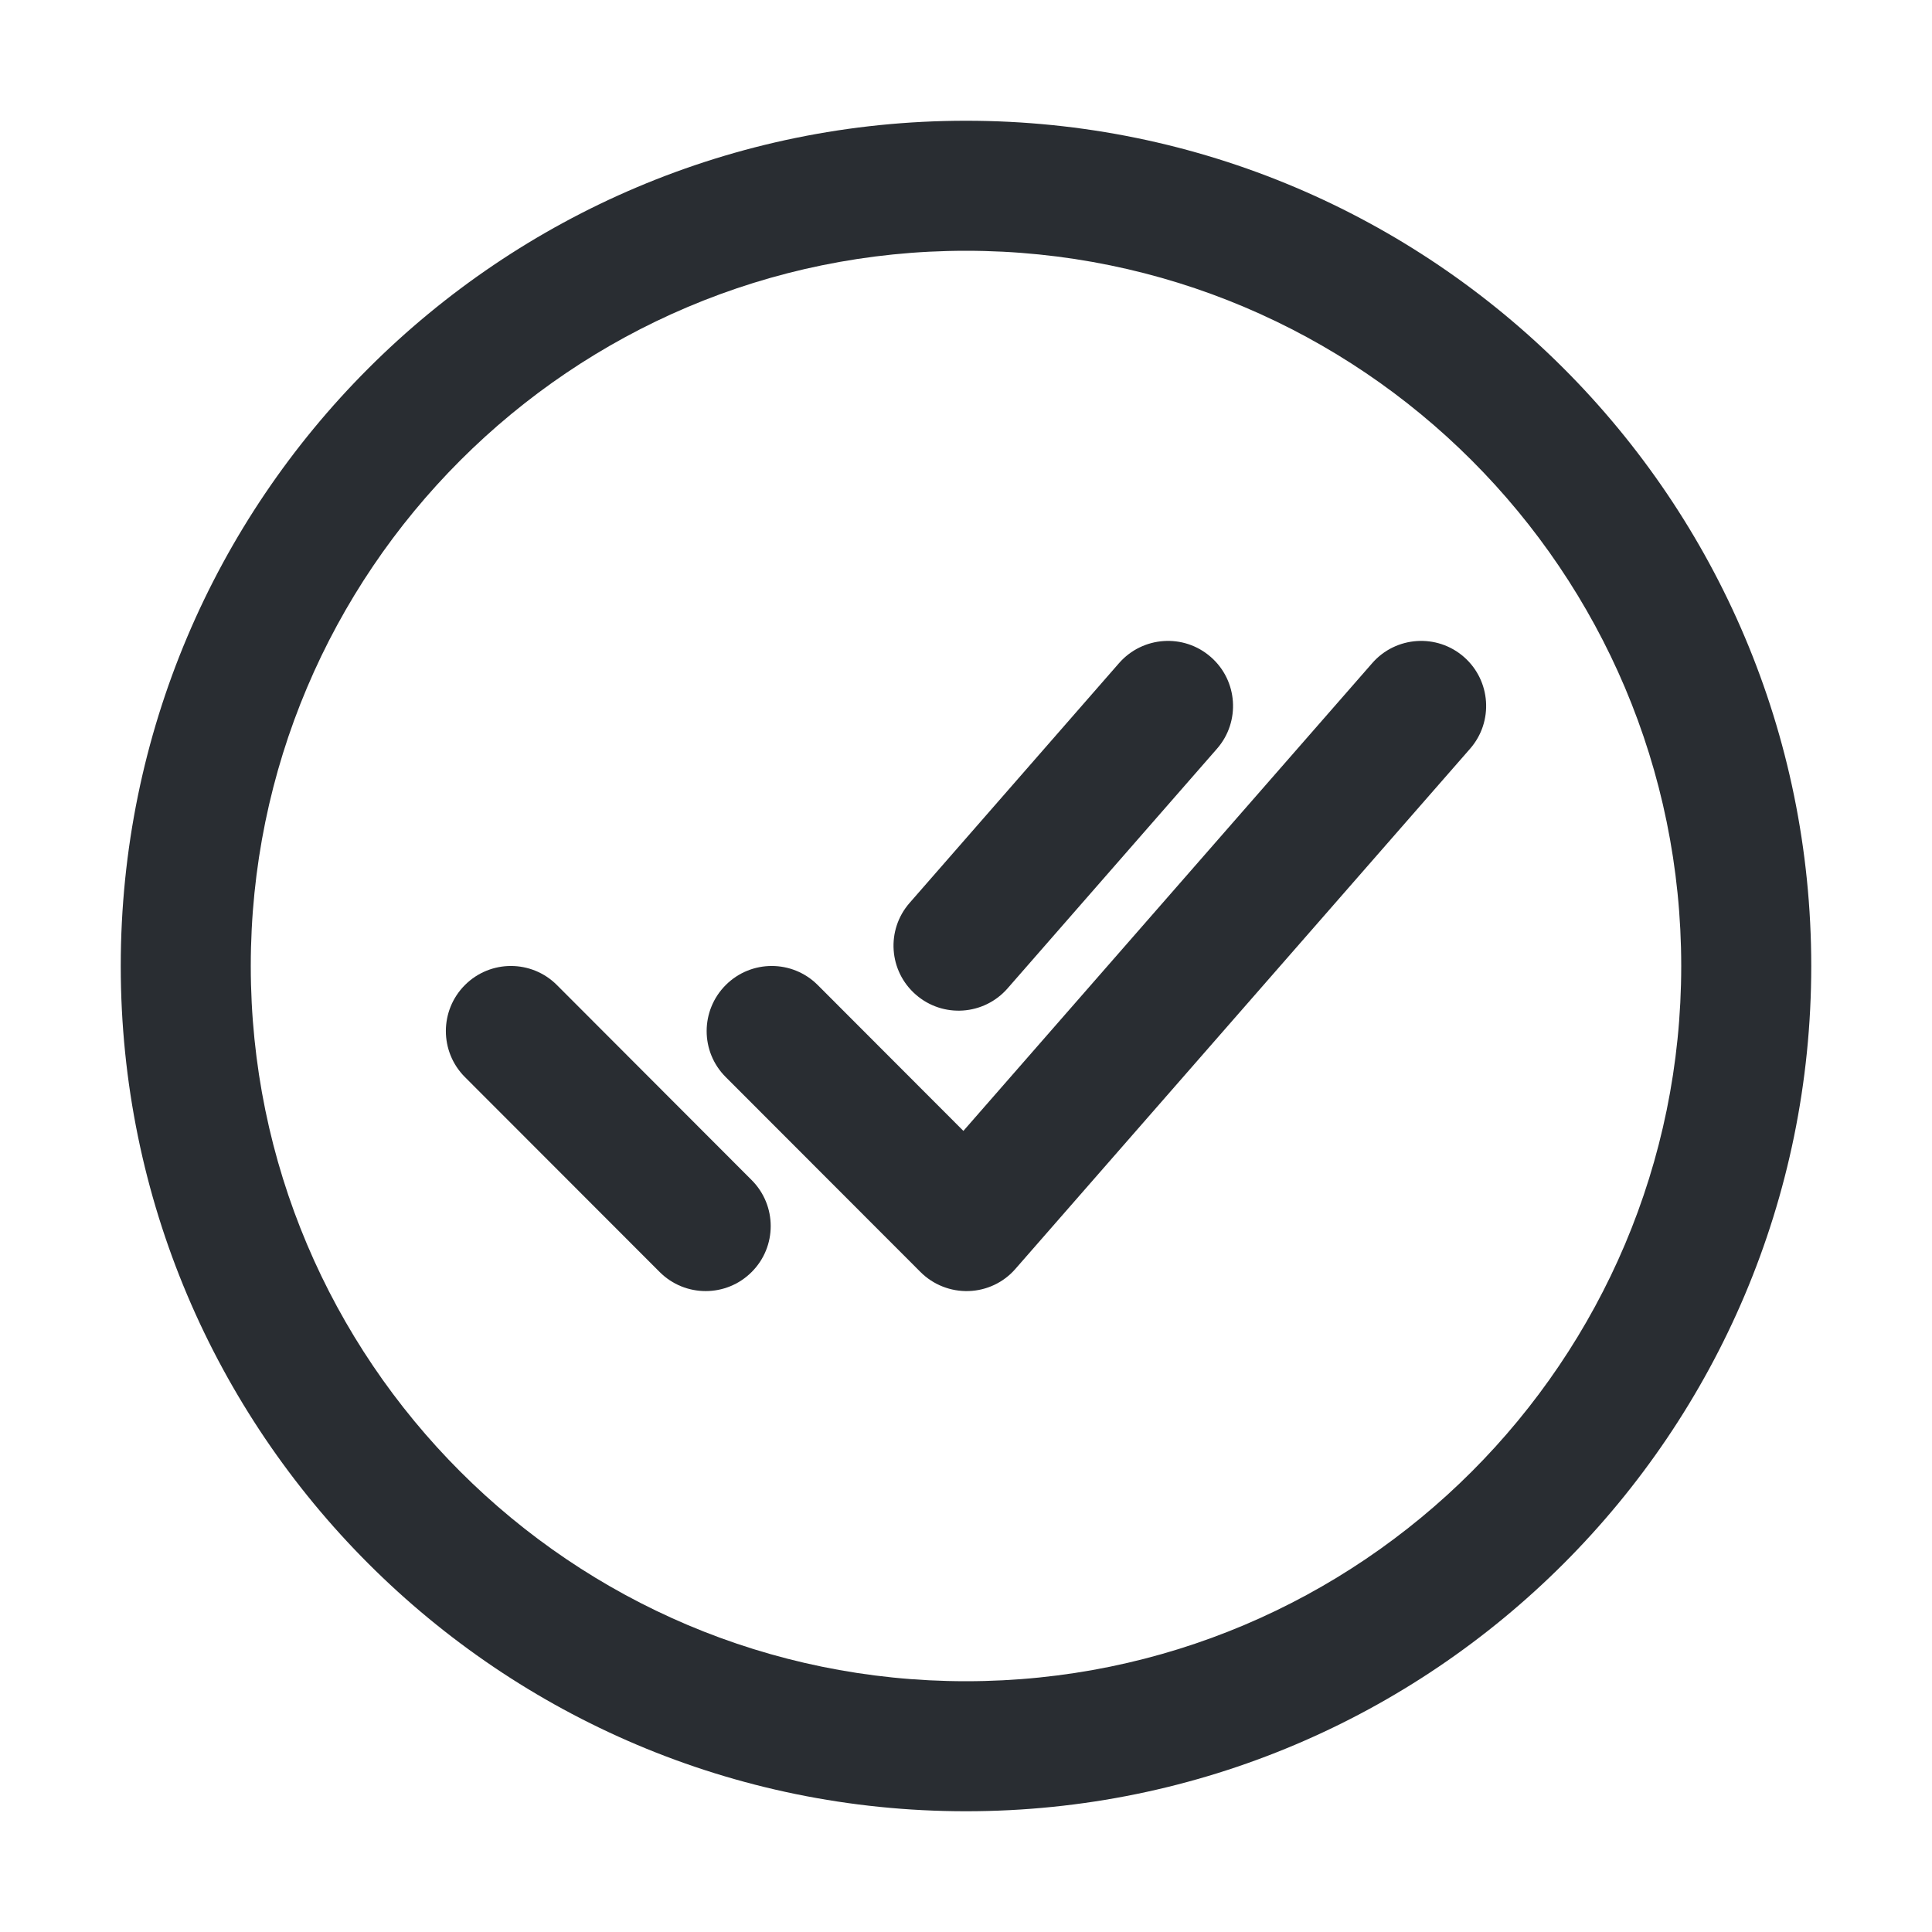 <svg width="20" height="20" viewBox="0 0 20 20" fill="none" xmlns="http://www.w3.org/2000/svg">
<path fill-rule="evenodd" clip-rule="evenodd" d="M1.25 10C1.25 5.169 5.169 1.25 10 1.25C14.831 1.25 18.75 5.169 18.75 10C18.75 14.831 14.831 18.75 10 18.75C5.169 18.75 1.25 14.831 1.25 10ZM10 2.596C5.913 2.596 2.596 5.913 2.596 10C2.596 14.087 5.913 17.404 10 17.404C14.087 17.404 17.404 14.087 17.404 10C17.404 5.913 14.087 2.596 10 2.596Z" fill="#292D32"/>
<path fill-rule="evenodd" clip-rule="evenodd" d="M15.155 6.801C15.434 7.046 15.463 7.471 15.218 7.751L10.512 13.135C10.39 13.276 10.214 13.359 10.028 13.365C9.842 13.371 9.661 13.3 9.529 13.168L7.512 11.149C7.249 10.886 7.25 10.46 7.513 10.197C7.776 9.934 8.202 9.934 8.465 10.197L9.973 11.707L14.205 6.865C14.449 6.585 14.875 6.556 15.155 6.801Z" fill="#292D32"/>
<path fill-rule="evenodd" clip-rule="evenodd" d="M4.813 10.197C5.076 9.934 5.502 9.934 5.765 10.197L7.782 12.217C8.044 12.48 8.044 12.906 7.781 13.168C7.518 13.431 7.092 13.431 6.829 13.168L4.812 11.149C4.55 10.886 4.55 10.46 4.813 10.197Z" fill="#292D32"/>
<path fill-rule="evenodd" clip-rule="evenodd" d="M12.534 6.801C12.814 7.045 12.843 7.471 12.598 7.751L10.43 10.232C10.185 10.512 9.76 10.541 9.48 10.296C9.2 10.052 9.171 9.627 9.416 9.347L11.584 6.865C11.829 6.585 12.254 6.556 12.534 6.801Z" fill="#292D32"/>
</svg>
